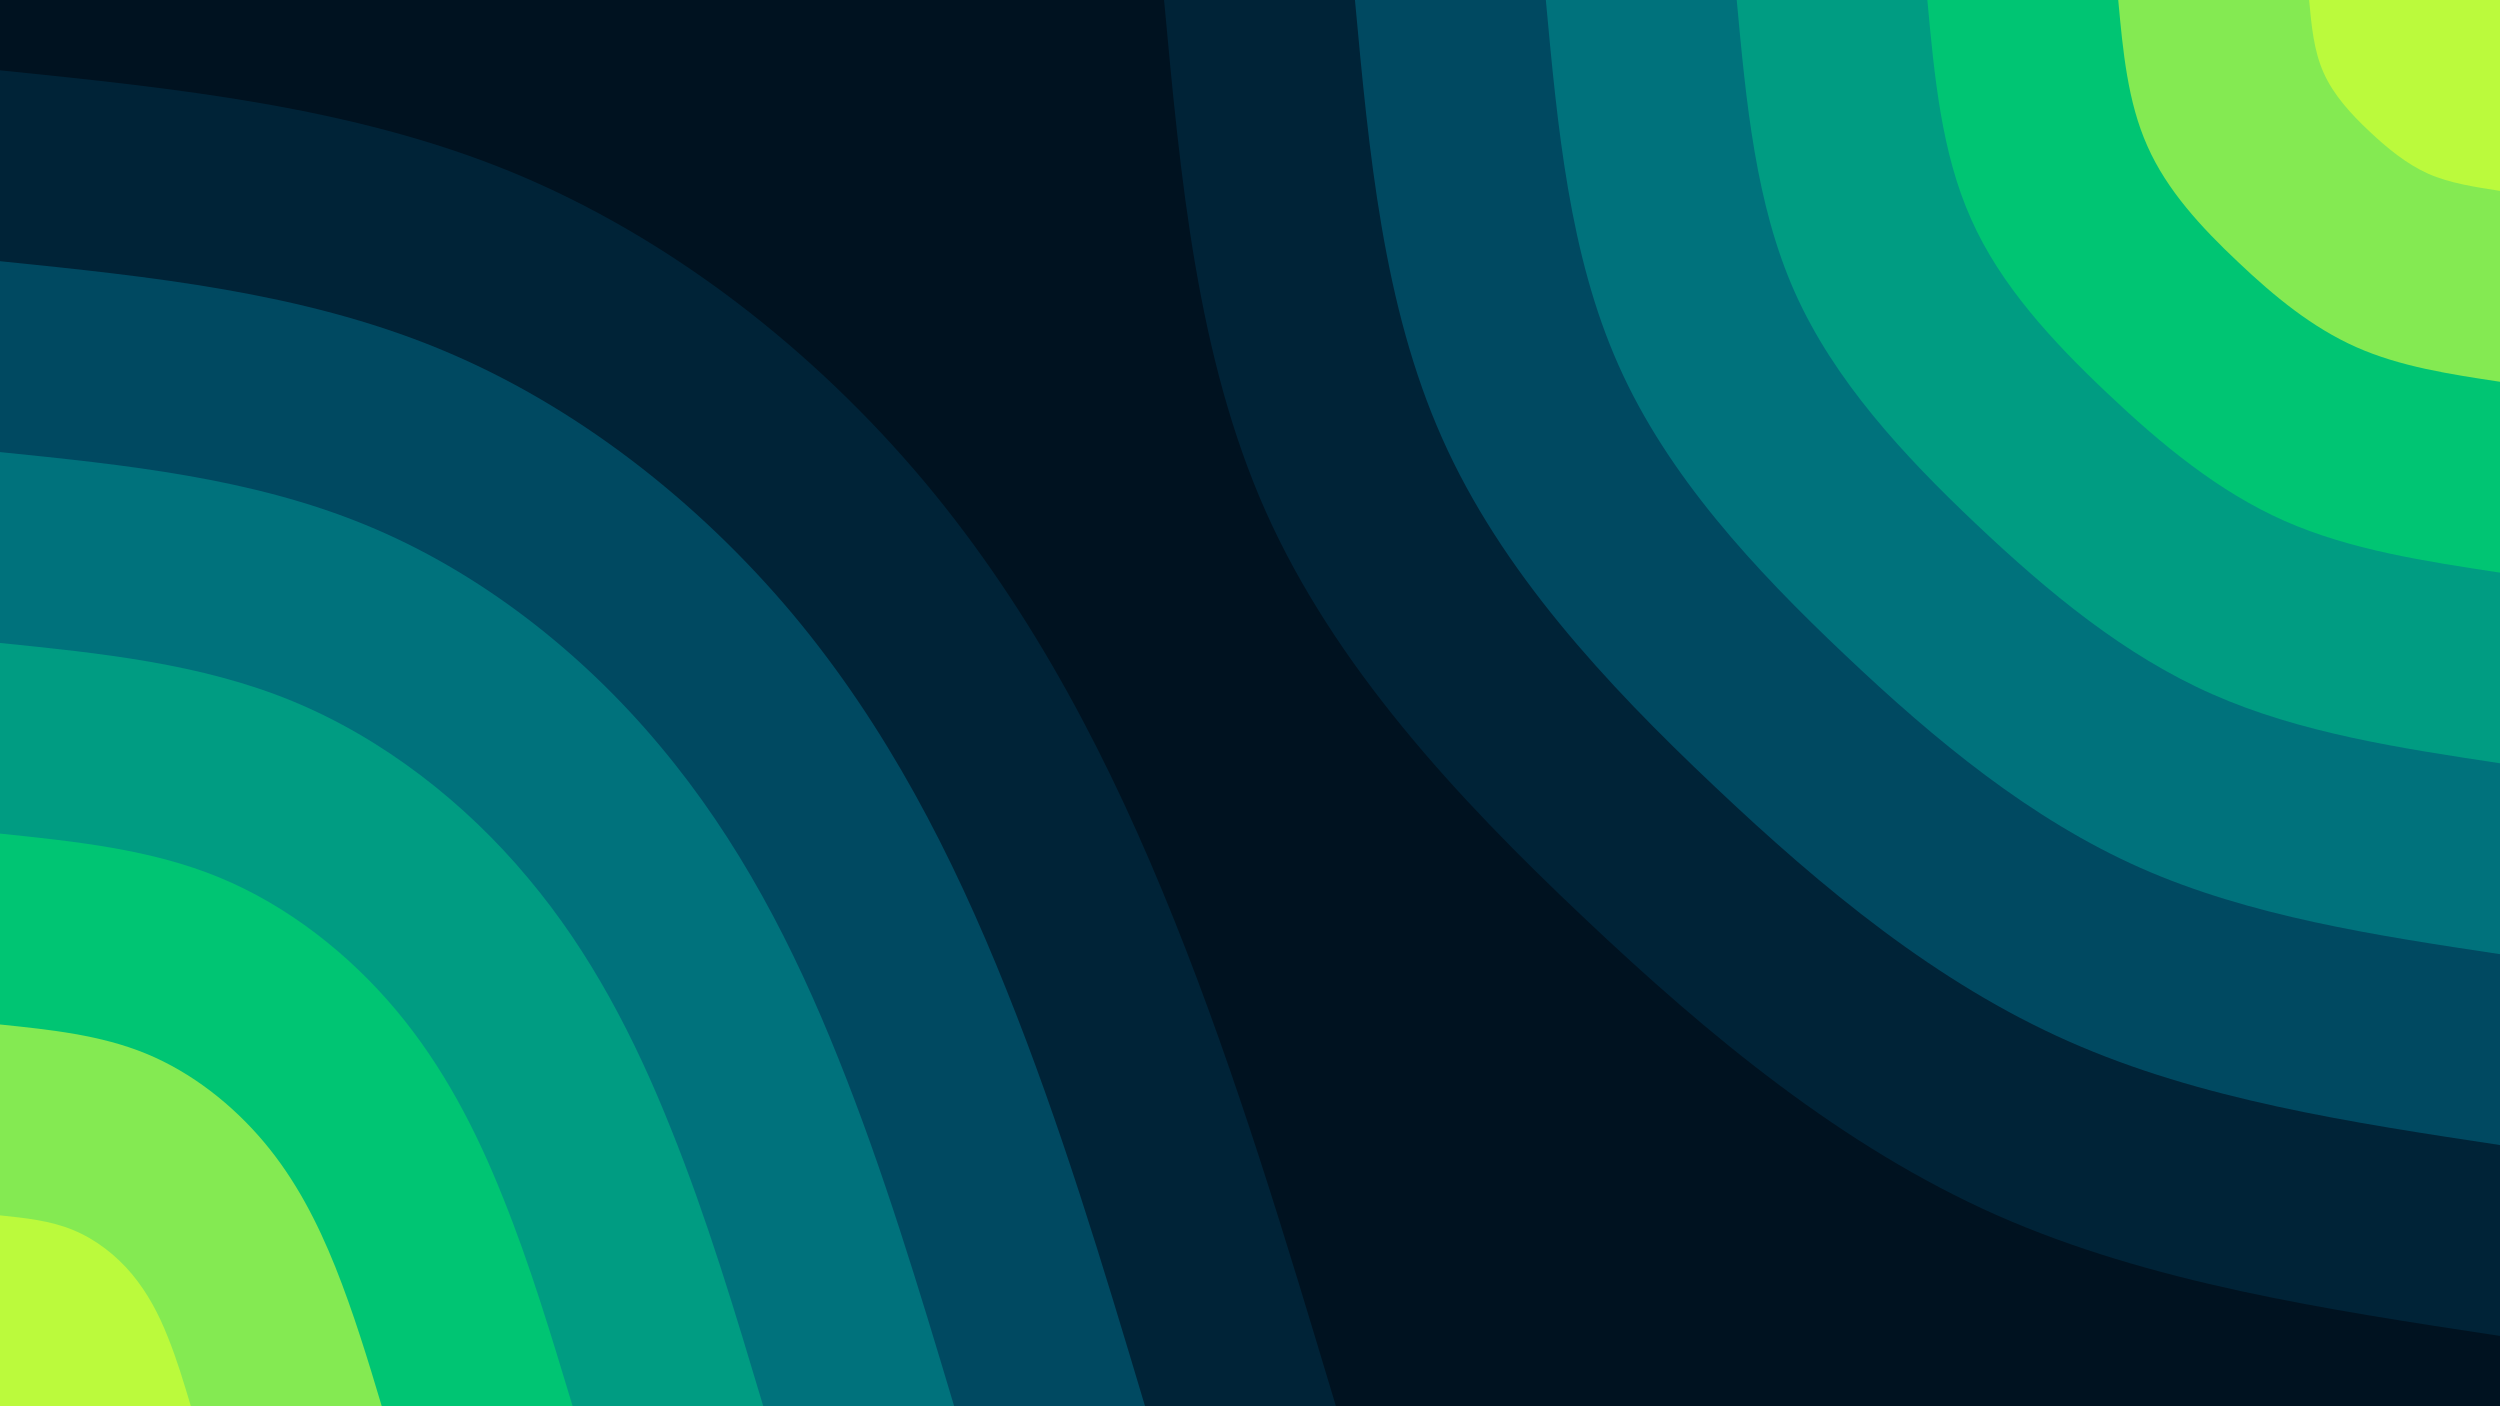 <svg id="visual" viewBox="0 0 960 540" width="960" height="540" xmlns="http://www.w3.org/2000/svg" xmlns:xlink="http://www.w3.org/1999/xlink" version="1.1"><rect x="0" y="0" width="960" height="540" fill="#001220"></rect><defs><linearGradient id="grad1_0" x1="43.8%" y1="0%" x2="100%" y2="100%"><stop offset="14.444%" stop-color="#bbfa3c" stop-opacity="1"></stop><stop offset="85.556%" stop-color="#bbfa3c" stop-opacity="1"></stop></linearGradient></defs><defs><linearGradient id="grad1_1" x1="43.8%" y1="0%" x2="100%" y2="100%"><stop offset="14.444%" stop-color="#bbfa3c" stop-opacity="1"></stop><stop offset="85.556%" stop-color="#47d864" stop-opacity="1"></stop></linearGradient></defs><defs><linearGradient id="grad1_2" x1="43.8%" y1="0%" x2="100%" y2="100%"><stop offset="14.444%" stop-color="#00b17d" stop-opacity="1"></stop><stop offset="85.556%" stop-color="#47d864" stop-opacity="1"></stop></linearGradient></defs><defs><linearGradient id="grad1_3" x1="43.8%" y1="0%" x2="100%" y2="100%"><stop offset="14.444%" stop-color="#00b17d" stop-opacity="1"></stop><stop offset="85.556%" stop-color="#008782" stop-opacity="1"></stop></linearGradient></defs><defs><linearGradient id="grad1_4" x1="43.8%" y1="0%" x2="100%" y2="100%"><stop offset="14.444%" stop-color="#005d71" stop-opacity="1"></stop><stop offset="85.556%" stop-color="#008782" stop-opacity="1"></stop></linearGradient></defs><defs><linearGradient id="grad1_5" x1="43.8%" y1="0%" x2="100%" y2="100%"><stop offset="14.444%" stop-color="#005d71" stop-opacity="1"></stop><stop offset="85.556%" stop-color="#00354d" stop-opacity="1"></stop></linearGradient></defs><defs><linearGradient id="grad1_6" x1="43.8%" y1="0%" x2="100%" y2="100%"><stop offset="14.444%" stop-color="#001220" stop-opacity="1"></stop><stop offset="85.556%" stop-color="#00354d" stop-opacity="1"></stop></linearGradient></defs><defs><linearGradient id="grad2_0" x1="0%" y1="0%" x2="56.3%" y2="100%"><stop offset="14.444%" stop-color="#bbfa3c" stop-opacity="1"></stop><stop offset="85.556%" stop-color="#bbfa3c" stop-opacity="1"></stop></linearGradient></defs><defs><linearGradient id="grad2_1" x1="0%" y1="0%" x2="56.3%" y2="100%"><stop offset="14.444%" stop-color="#47d864" stop-opacity="1"></stop><stop offset="85.556%" stop-color="#bbfa3c" stop-opacity="1"></stop></linearGradient></defs><defs><linearGradient id="grad2_2" x1="0%" y1="0%" x2="56.3%" y2="100%"><stop offset="14.444%" stop-color="#47d864" stop-opacity="1"></stop><stop offset="85.556%" stop-color="#00b17d" stop-opacity="1"></stop></linearGradient></defs><defs><linearGradient id="grad2_3" x1="0%" y1="0%" x2="56.3%" y2="100%"><stop offset="14.444%" stop-color="#008782" stop-opacity="1"></stop><stop offset="85.556%" stop-color="#00b17d" stop-opacity="1"></stop></linearGradient></defs><defs><linearGradient id="grad2_4" x1="0%" y1="0%" x2="56.3%" y2="100%"><stop offset="14.444%" stop-color="#008782" stop-opacity="1"></stop><stop offset="85.556%" stop-color="#005d71" stop-opacity="1"></stop></linearGradient></defs><defs><linearGradient id="grad2_5" x1="0%" y1="0%" x2="56.3%" y2="100%"><stop offset="14.444%" stop-color="#00354d" stop-opacity="1"></stop><stop offset="85.556%" stop-color="#005d71" stop-opacity="1"></stop></linearGradient></defs><defs><linearGradient id="grad2_6" x1="0%" y1="0%" x2="56.3%" y2="100%"><stop offset="14.444%" stop-color="#00354d" stop-opacity="1"></stop><stop offset="85.556%" stop-color="#001220" stop-opacity="1"></stop></linearGradient></defs><g transform="translate(960, 0)"><path d="M0 513C-67.1 502.8 -134.2 492.7 -193.3 466.6C-252.3 440.4 -303.3 398.3 -352.1 352.1C-400.9 306 -447.5 255.7 -474 196.3C-500.4 136.9 -506.7 68.5 -513 0L0 0Z" fill="#002337"></path><path d="M0 439.7C-57.5 431 -115 422.3 -165.6 399.9C-216.3 377.5 -260 341.4 -301.8 301.8C-343.7 262.2 -383.6 219.2 -406.2 168.3C-428.9 117.4 -434.3 58.7 -439.7 0L0 0Z" fill="#004961"></path><path d="M0 366.4C-47.9 359.2 -95.9 351.9 -138 333.3C-180.2 314.6 -216.7 284.5 -251.5 251.5C-286.4 218.5 -319.7 182.6 -338.5 140.2C-357.4 97.8 -361.9 48.9 -366.4 0L0 0Z" fill="#00727c"></path><path d="M0 293.1C-38.3 287.3 -76.7 281.5 -110.4 266.6C-144.2 251.7 -173.3 227.6 -201.2 201.2C-229.1 174.8 -255.7 146.1 -270.8 112.2C-285.9 78.3 -289.5 39.1 -293.1 0L0 0Z" fill="#009c82"></path><path d="M0 219.9C-28.8 215.5 -57.5 211.2 -82.8 200C-108.1 188.8 -130 170.7 -150.9 150.9C-171.8 131.1 -191.8 109.6 -203.1 84.1C-214.5 58.7 -217.2 29.3 -219.9 0L0 0Z" fill="#00c573"></path><path d="M0 146.6C-19.2 143.7 -38.3 140.8 -55.2 133.3C-72.1 125.8 -86.7 113.8 -100.6 100.6C-114.6 87.4 -127.9 73.1 -135.4 56.1C-143 39.1 -144.8 19.6 -146.6 0L0 0Z" fill="#84ea52"></path><path d="M0 73.3C-9.6 71.8 -19.2 70.4 -27.6 66.7C-36 62.9 -43.3 56.9 -50.3 50.3C-57.3 43.7 -63.9 36.5 -67.7 28C-71.5 19.6 -72.4 9.8 -73.3 0L0 0Z" fill="#bbfa3c"></path></g><g transform="translate(0, 540)"><path d="M0 -513C67.5 -506.1 135 -499.1 196.3 -474C257.6 -448.8 312.7 -405.4 355 -355C397.2 -304.5 426.7 -247.1 450.9 -186.7C475.1 -126.4 494 -63.2 513 0L0 0Z" fill="#002337"></path><path d="M0 -439.7C57.9 -433.8 115.7 -427.8 168.3 -406.2C220.8 -384.7 268 -347.5 304.3 -304.3C340.5 -261 365.7 -211.8 386.4 -160.1C407.2 -108.4 423.5 -54.2 439.7 0L0 0Z" fill="#004961"></path><path d="M0 -366.4C48.2 -361.5 96.4 -356.5 140.2 -338.5C184 -320.6 223.4 -289.6 253.5 -253.5C283.7 -217.5 304.8 -176.5 322 -133.4C339.3 -90.3 352.9 -45.1 366.4 0L0 0Z" fill="#00727c"></path><path d="M0 -293.1C38.6 -289.2 77.2 -285.2 112.2 -270.8C147.2 -256.4 178.7 -231.7 202.8 -202.8C227 -174 243.8 -141.2 257.6 -106.7C271.5 -72.2 282.3 -36.1 293.1 0L0 0Z" fill="#009c82"></path><path d="M0 -219.9C28.9 -216.9 57.9 -213.9 84.1 -203.1C110.4 -192.3 134 -173.7 152.1 -152.1C170.2 -130.5 182.9 -105.9 193.2 -80C203.6 -54.2 211.7 -27.1 219.9 0L0 0Z" fill="#00c573"></path><path d="M0 -146.6C19.3 -144.6 38.6 -142.6 56.1 -135.4C73.6 -128.2 89.3 -115.8 101.4 -101.4C113.5 -87 121.9 -70.6 128.8 -53.4C135.7 -36.1 141.2 -18.1 146.6 0L0 0Z" fill="#84ea52"></path><path d="M0 -73.3C9.6 -72.3 19.3 -71.3 28 -67.7C36.8 -64.1 44.7 -57.9 50.7 -50.7C56.7 -43.5 61 -35.3 64.4 -26.7C67.9 -18.1 70.6 -9 73.3 0L0 0Z" fill="#bbfa3c"></path></g></svg>